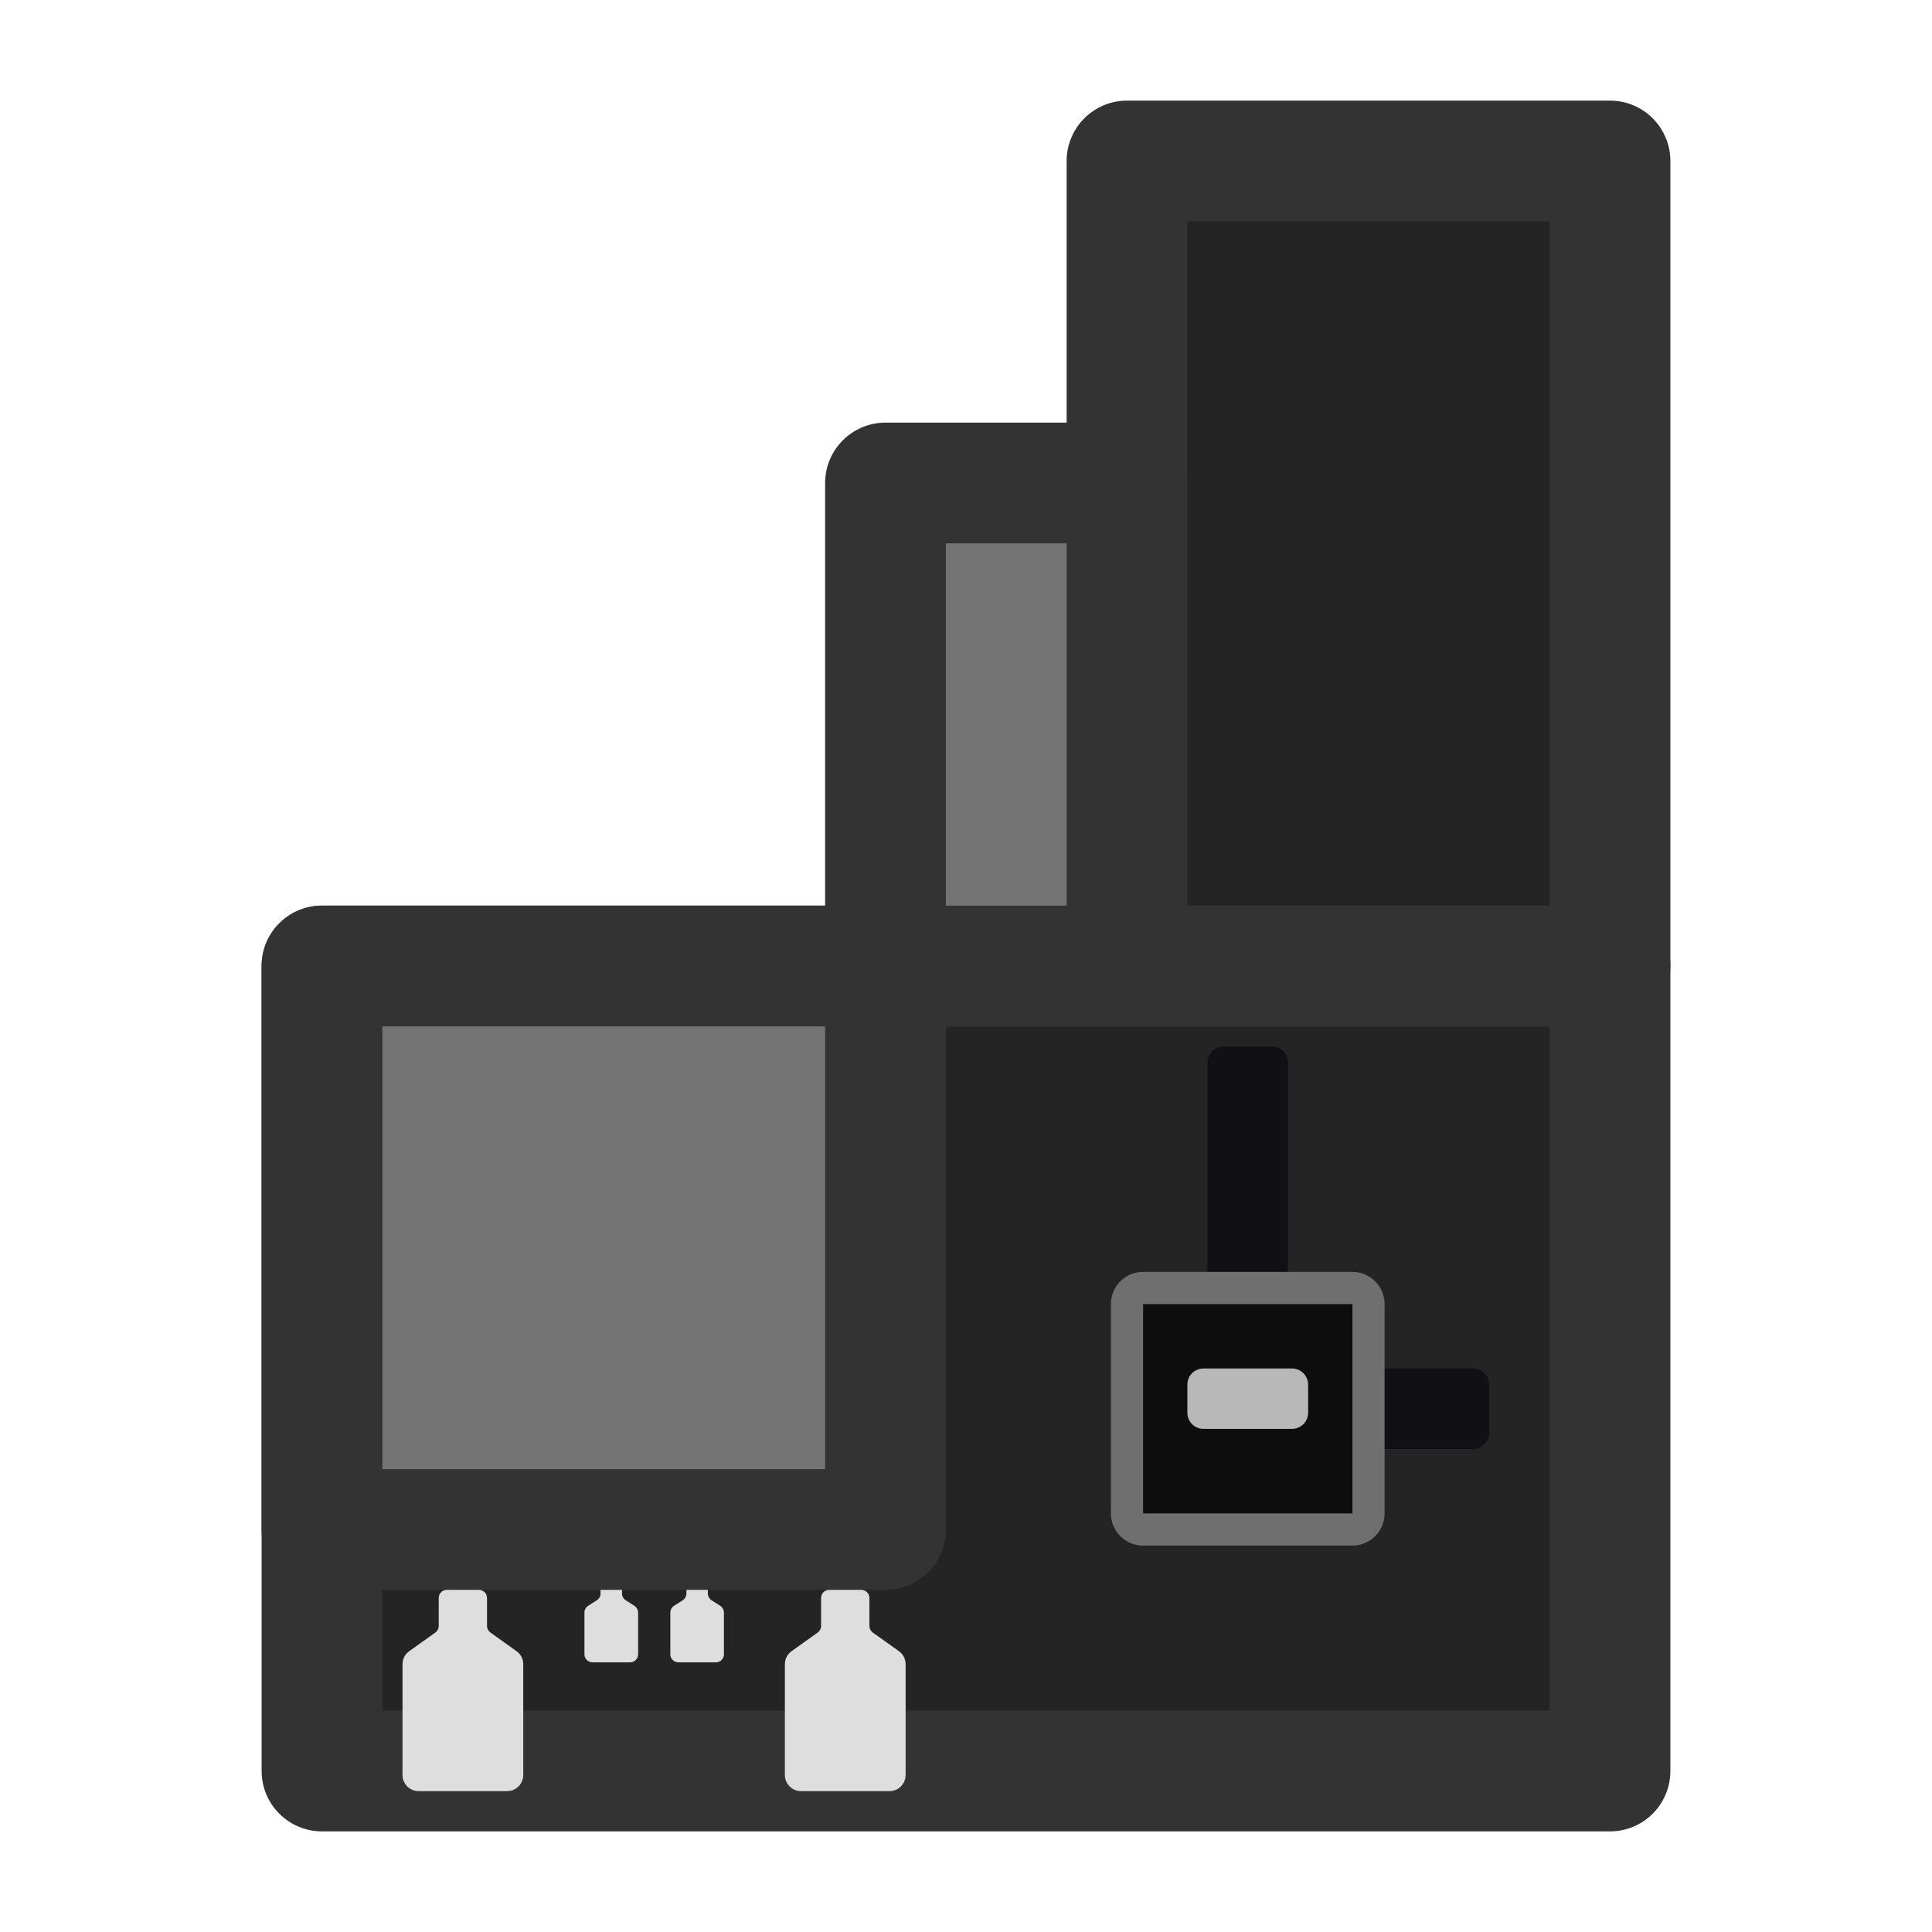 <svg width="24" height="24" viewBox="0 0 24 24" fill="none" xmlns="http://www.w3.org/2000/svg">
<path d="M4 12V22H20V12H4Z" fill="#242424"/>
<path fill-rule="evenodd" clip-rule="evenodd" d="M3.25 12C3.25 11.586 3.586 11.25 4 11.25H20C20.414 11.25 20.75 11.586 20.75 12V22C20.75 22.414 20.414 22.75 20 22.75H4C3.586 22.75 3.25 22.414 3.25 22V12ZM4.75 12.75V21.25H19.25V12.75H4.75Z" fill="#333333"/>
<path d="M14 2V12H20V2H14Z" fill="#242424"/>
<path fill-rule="evenodd" clip-rule="evenodd" d="M13.25 2C13.25 1.586 13.586 1.25 14 1.25H20C20.414 1.25 20.75 1.586 20.75 2V12C20.75 12.414 20.414 12.75 20 12.75H14C13.586 12.75 13.25 12.414 13.25 12V2ZM14.75 2.75V11.25H19.25V2.75H14.75Z" fill="#333333"/>
<path d="M11 6V12H14V6H11Z" fill="#747474"/>
<path fill-rule="evenodd" clip-rule="evenodd" d="M10.25 6C10.25 5.586 10.586 5.25 11 5.25H14C14.414 5.25 14.75 5.586 14.75 6V12C14.75 12.414 14.414 12.75 14 12.75H11C10.586 12.75 10.25 12.414 10.25 12V6ZM11.75 6.75V11.25H13.25V6.75H11.75Z" fill="#333333"/>
<path d="M15 13.2V15.8C15 15.911 15.089 16 15.2 16H15.8C15.911 16 16 15.911 16 15.8V13.2C16 13.089 15.911 13 15.8 13H15.2C15.089 13 15 13.089 15 13.2Z" fill="#111115"/>
<path d="M18.3 17L16.2 17C16.09 17 16 17.09 16 17.2L16 17.8C16 17.91 16.09 18 16.2 18L18.3 18C18.41 18 18.5 17.91 18.5 17.8L18.5 17.2C18.5 17.09 18.41 17 18.3 17Z" fill="#111115"/>
<path d="M7.927 20.033V20.55C7.927 20.605 7.882 20.65 7.827 20.65H7.36C7.305 20.65 7.26 20.605 7.26 20.55V20.033C7.26 19.999 7.277 19.967 7.306 19.948L7.414 19.879C7.443 19.861 7.46 19.829 7.46 19.795V19.7C7.46 19.672 7.482 19.65 7.51 19.65H7.677C7.704 19.65 7.727 19.672 7.727 19.7V19.795C7.727 19.829 7.744 19.861 7.773 19.879L7.881 19.948C7.909 19.967 7.927 19.999 7.927 20.033Z" fill="#DEDEDE"/>
<path d="M8.993 20.033V20.55C8.993 20.605 8.949 20.65 8.893 20.65H8.427C8.371 20.65 8.327 20.605 8.327 20.55V20.033C8.327 19.999 8.344 19.967 8.373 19.948L8.481 19.879C8.509 19.861 8.527 19.829 8.527 19.795V19.7C8.527 19.672 8.549 19.65 8.577 19.65H8.743C8.771 19.65 8.793 19.672 8.793 19.7V19.795C8.793 19.829 8.811 19.861 8.839 19.879L8.947 19.948C8.976 19.967 8.993 19.999 8.993 20.033Z" fill="#DEDEDE"/>
<path fill-rule="evenodd" clip-rule="evenodd" d="M8.758 20.55L8.743 20.527Z" fill="#333333"/>
<path d="M4 12V19H11V12H4Z" fill="#747474"/>
<path fill-rule="evenodd" clip-rule="evenodd" d="M3.25 12C3.25 11.586 3.586 11.25 4 11.25H11C11.414 11.25 11.75 11.586 11.75 12V19C11.75 19.414 11.414 19.75 11 19.75H4C3.586 19.75 3.25 19.414 3.25 19V12ZM4.75 12.75V18.25H10.25V12.75H4.75Z" fill="#333333"/>
<path d="M14 16.2V18.8C14 18.91 14.089 19 14.2 19H16.8C16.91 19 17 18.91 17 18.8V16.2C17 16.09 16.91 16 16.8 16H14.2C14.089 16 14 16.09 14 16.2Z" fill="#0D0D0D"/>
<path fill-rule="evenodd" clip-rule="evenodd" d="M13.8 16.2C13.8 15.979 13.979 15.8 14.2 15.8H16.8C17.021 15.8 17.2 15.979 17.2 16.2V18.8C17.2 19.021 17.021 19.2 16.8 19.2H14.2C13.979 19.2 13.8 19.021 13.8 18.8V16.2ZM16.8 16.2L14.2 16.2V18.8H16.8V16.2Z" fill="#6F6F6F"/>
<path d="M14.75 17.2V17.55C14.75 17.66 14.839 17.75 14.95 17.75H16.05C16.16 17.75 16.25 17.66 16.25 17.55V17.2C16.25 17.09 16.16 17 16.05 17H14.95C14.839 17 14.75 17.09 14.75 17.2Z" fill="#B8B8B8"/>
<path d="M6.5 20.673V22.05C6.5 22.16 6.41 22.25 6.3 22.25H5.2C5.09 22.25 5 22.16 5 22.05V20.673C5 20.609 5.031 20.548 5.084 20.511L5.408 20.28C5.434 20.261 5.45 20.231 5.45 20.198V19.85C5.45 19.795 5.495 19.75 5.55 19.75H5.95C6.005 19.75 6.05 19.795 6.05 19.85V20.198C6.05 20.231 6.066 20.261 6.092 20.28L6.416 20.511C6.469 20.548 6.5 20.609 6.5 20.673Z" fill="#DEDEDE"/>
<path d="M11.25 20.673V22.05C11.25 22.16 11.161 22.25 11.05 22.25H9.95C9.84 22.25 9.75 22.16 9.75 22.05V20.673C9.75 20.609 9.781 20.548 9.834 20.511L10.158 20.28C10.184 20.261 10.2 20.231 10.2 20.198V19.85C10.2 19.795 10.245 19.75 10.3 19.75H10.7C10.755 19.75 10.8 19.795 10.8 19.85V20.198C10.8 20.231 10.816 20.261 10.842 20.28L11.166 20.511C11.219 20.548 11.25 20.609 11.25 20.673Z" fill="#DEDEDE"/>
</svg>
